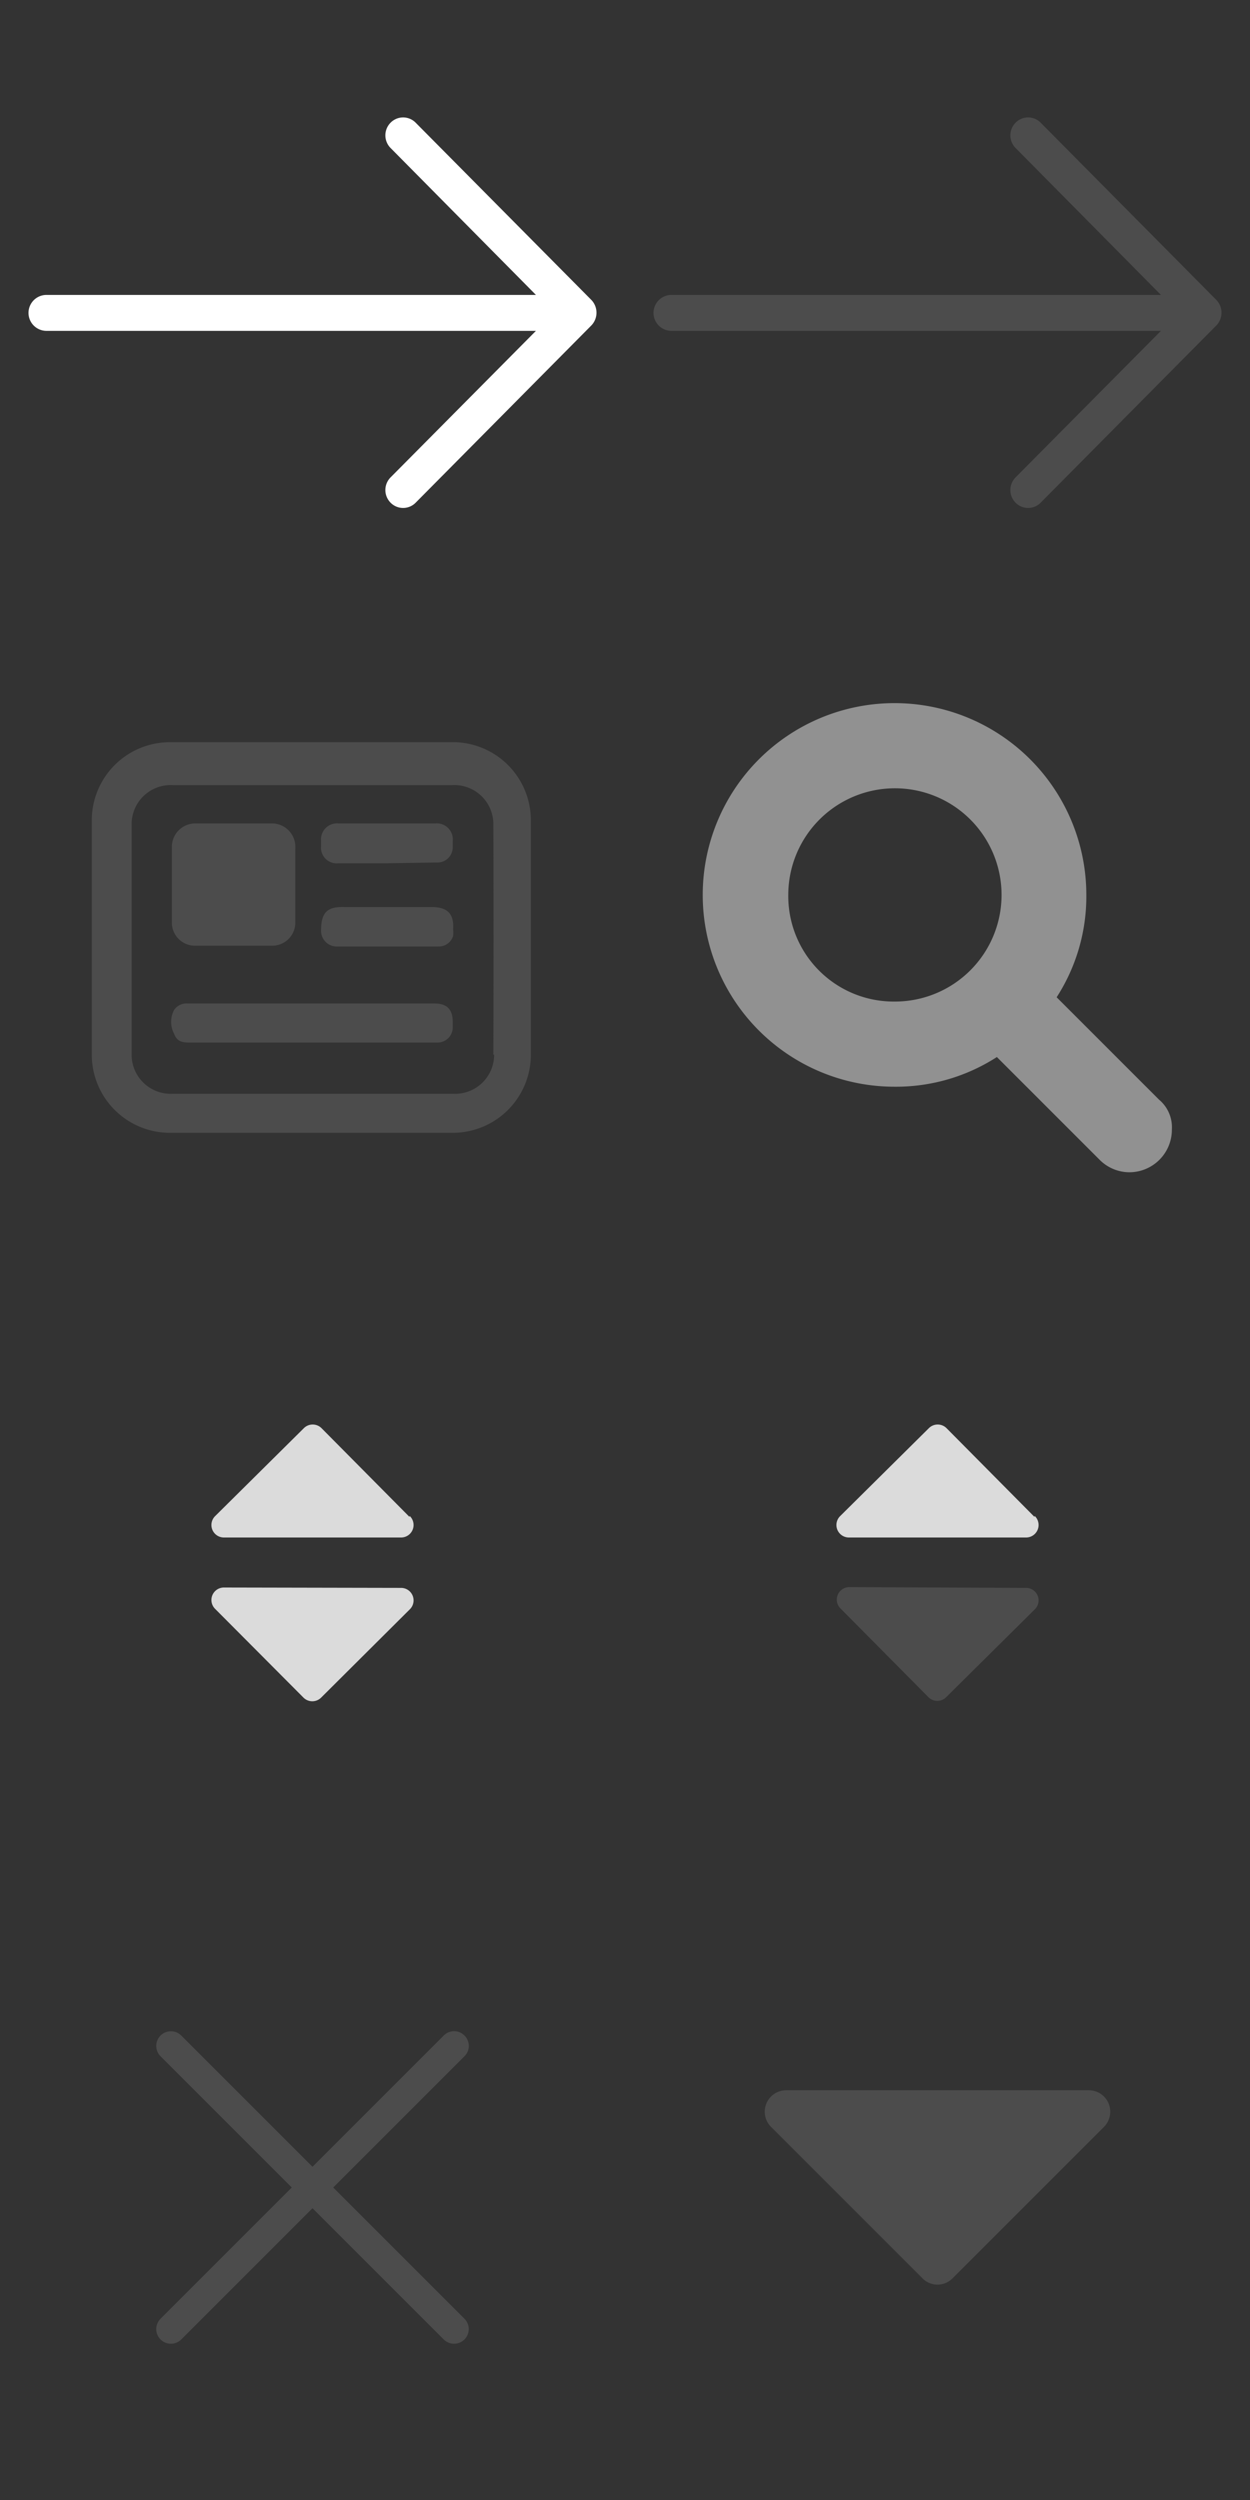 <svg id="Layer_1" data-name="Layer 1" xmlns="http://www.w3.org/2000/svg" width="32" height="64" viewBox="0 0 32 64"><rect x="0" y="0" width="32" height="64" fill="#333333" stroke="none"/><defs><style>.cls-1{fill:#4c4c4c;}.cls-2{fill:#dbdbdb;}.cls-3{fill:#fff;}.cls-4{fill:#919191;}</style></defs><title>stonegate_sprite</title><g id="r0aAPi"><path class="cls-1" d="M11.65,19H4.35a2,2,0,0,0-2,2q0,3,0,6a2,2,0,0,0,2,2h7.24a2,2,0,0,0,2-2q0-3,0-6A2,2,0,0,0,11.65,19Zm1,8a1,1,0,0,1-1.06,1H4.43a1,1,0,0,1-1.06-1q0-2.95,0-5.9a1,1,0,0,1,1.07-1h7.12a1,1,0,0,1,1.07,1Q12.64,24,12.63,27Z"/><path class="cls-1" d="M7.56,22.66c0,.32,0,.63,0,.95a.59.59,0,0,1-.6.6H5a.59.59,0,0,1-.6-.59q0-1,0-1.94a.6.6,0,0,1,.62-.6H6.94a.6.6,0,0,1,.62.64Q7.56,22.19,7.56,22.66Z"/><path class="cls-1" d="M8,25.69h3.13c.31,0,.46.15.46.47,0,.05,0,.11,0,.16a.39.39,0,0,1-.38.37H4.9c-.19,0-.36,0-.44-.22a.65.65,0,0,1,0-.62.39.39,0,0,1,.36-.16Z"/><path class="cls-1" d="M9.9,22.1H8.66a.4.4,0,0,1-.44-.44s0-.08,0-.13a.41.41,0,0,1,.45-.45h2.47a.41.41,0,0,1,.45.45c0,.05,0,.1,0,.15a.39.39,0,0,1-.41.4Z"/><path class="cls-1" d="M9.9,24.23H8.64a.4.4,0,0,1-.42-.42c0-.48.19-.6.59-.59q1.12,0,2.23,0c.37,0,.59.13.56.57a.83.83,0,0,1,0,.17.38.38,0,0,1-.37.27Z"/></g><path class="cls-1" d="M11.89,52.11a.37.37,0,0,0-.53,0L8,55.47,4.64,52.11a.37.37,0,0,0-.53.53L7.47,56,4.11,59.36a.37.37,0,0,0,.53.53L8,56.53l3.36,3.36a.37.37,0,1,0,.53-.53L8.53,56l3.36-3.36A.37.37,0,0,0,11.89,52.11Z"/><path class="cls-2" d="M10.49,38.81a.32.32,0,0,1-.23.55H5.74a.32.32,0,0,1-.23-.55l2.27-2.25a.32.32,0,0,1,.45,0l2.25,2.27Z"/><path class="cls-2" d="M10.26,40.65a.32.32,0,0,1,.23.55L8.22,43.46a.32.32,0,0,1-.45,0L5.51,41.19a.32.32,0,0,1,.23-.55Z"/><path class="cls-1" d="M27.87,53.51a.55.55,0,0,1,.39.94l-3.87,3.87a.54.54,0,0,1-.78,0l-3.87-3.87a.55.55,0,0,1,.39-.94Z"/><path id="Arrow_Forward" data-name="Arrow Forward" class="cls-3" d="M15.27,8a.47.47,0,0,0-.13-.32l-4.5-4.54a.45.45,0,0,0-.64,0,.46.46,0,0,0,0,.65l3.72,3.76H1.19a.46.46,0,0,0,0,.92H13.72L10,12.22a.46.46,0,0,0,0,.65.45.45,0,0,0,.64,0l4.5-4.54A.47.47,0,0,0,15.27,8Z"/><g id="icons"><path id="search" class="cls-4" d="M29.67,28.15l-2.62-2.62a4.76,4.76,0,0,0,.76-2.62,4.91,4.91,0,1,0-4.91,4.91,4.76,4.76,0,0,0,2.62-.76l2.62,2.62a1.08,1.08,0,0,0,.76.33A1.09,1.09,0,0,0,30,28.91.92.92,0,0,0,29.67,28.15Zm-9.49-5.24a2.73,2.73,0,1,1,2.73,2.73A2.7,2.7,0,0,1,20.18,22.91Z"/></g><path id="Arrow_Forward-2" data-name="Arrow Forward" class="cls-1" d="M31.27,8a.47.47,0,0,0-.13-.32l-4.5-4.54a.45.45,0,0,0-.64,0,.46.46,0,0,0,0,.65l3.72,3.76H17.19a.46.46,0,0,0,0,.92H29.72L26,12.22a.46.46,0,0,0,0,.65.45.45,0,0,0,.64,0l4.5-4.54A.47.47,0,0,0,31.27,8Z"/><path class="cls-2" d="M26.49,38.81a.32.32,0,0,1-.23.55H21.74a.32.32,0,0,1-.23-.55l2.27-2.25a.32.32,0,0,1,.45,0l2.25,2.27Z"/><path class="cls-1" d="M26.26,40.65a.32.32,0,0,1,.23.55l-2.27,2.25a.32.32,0,0,1-.45,0l-2.25-2.27a.32.32,0,0,1,.23-.55Z"/></svg>